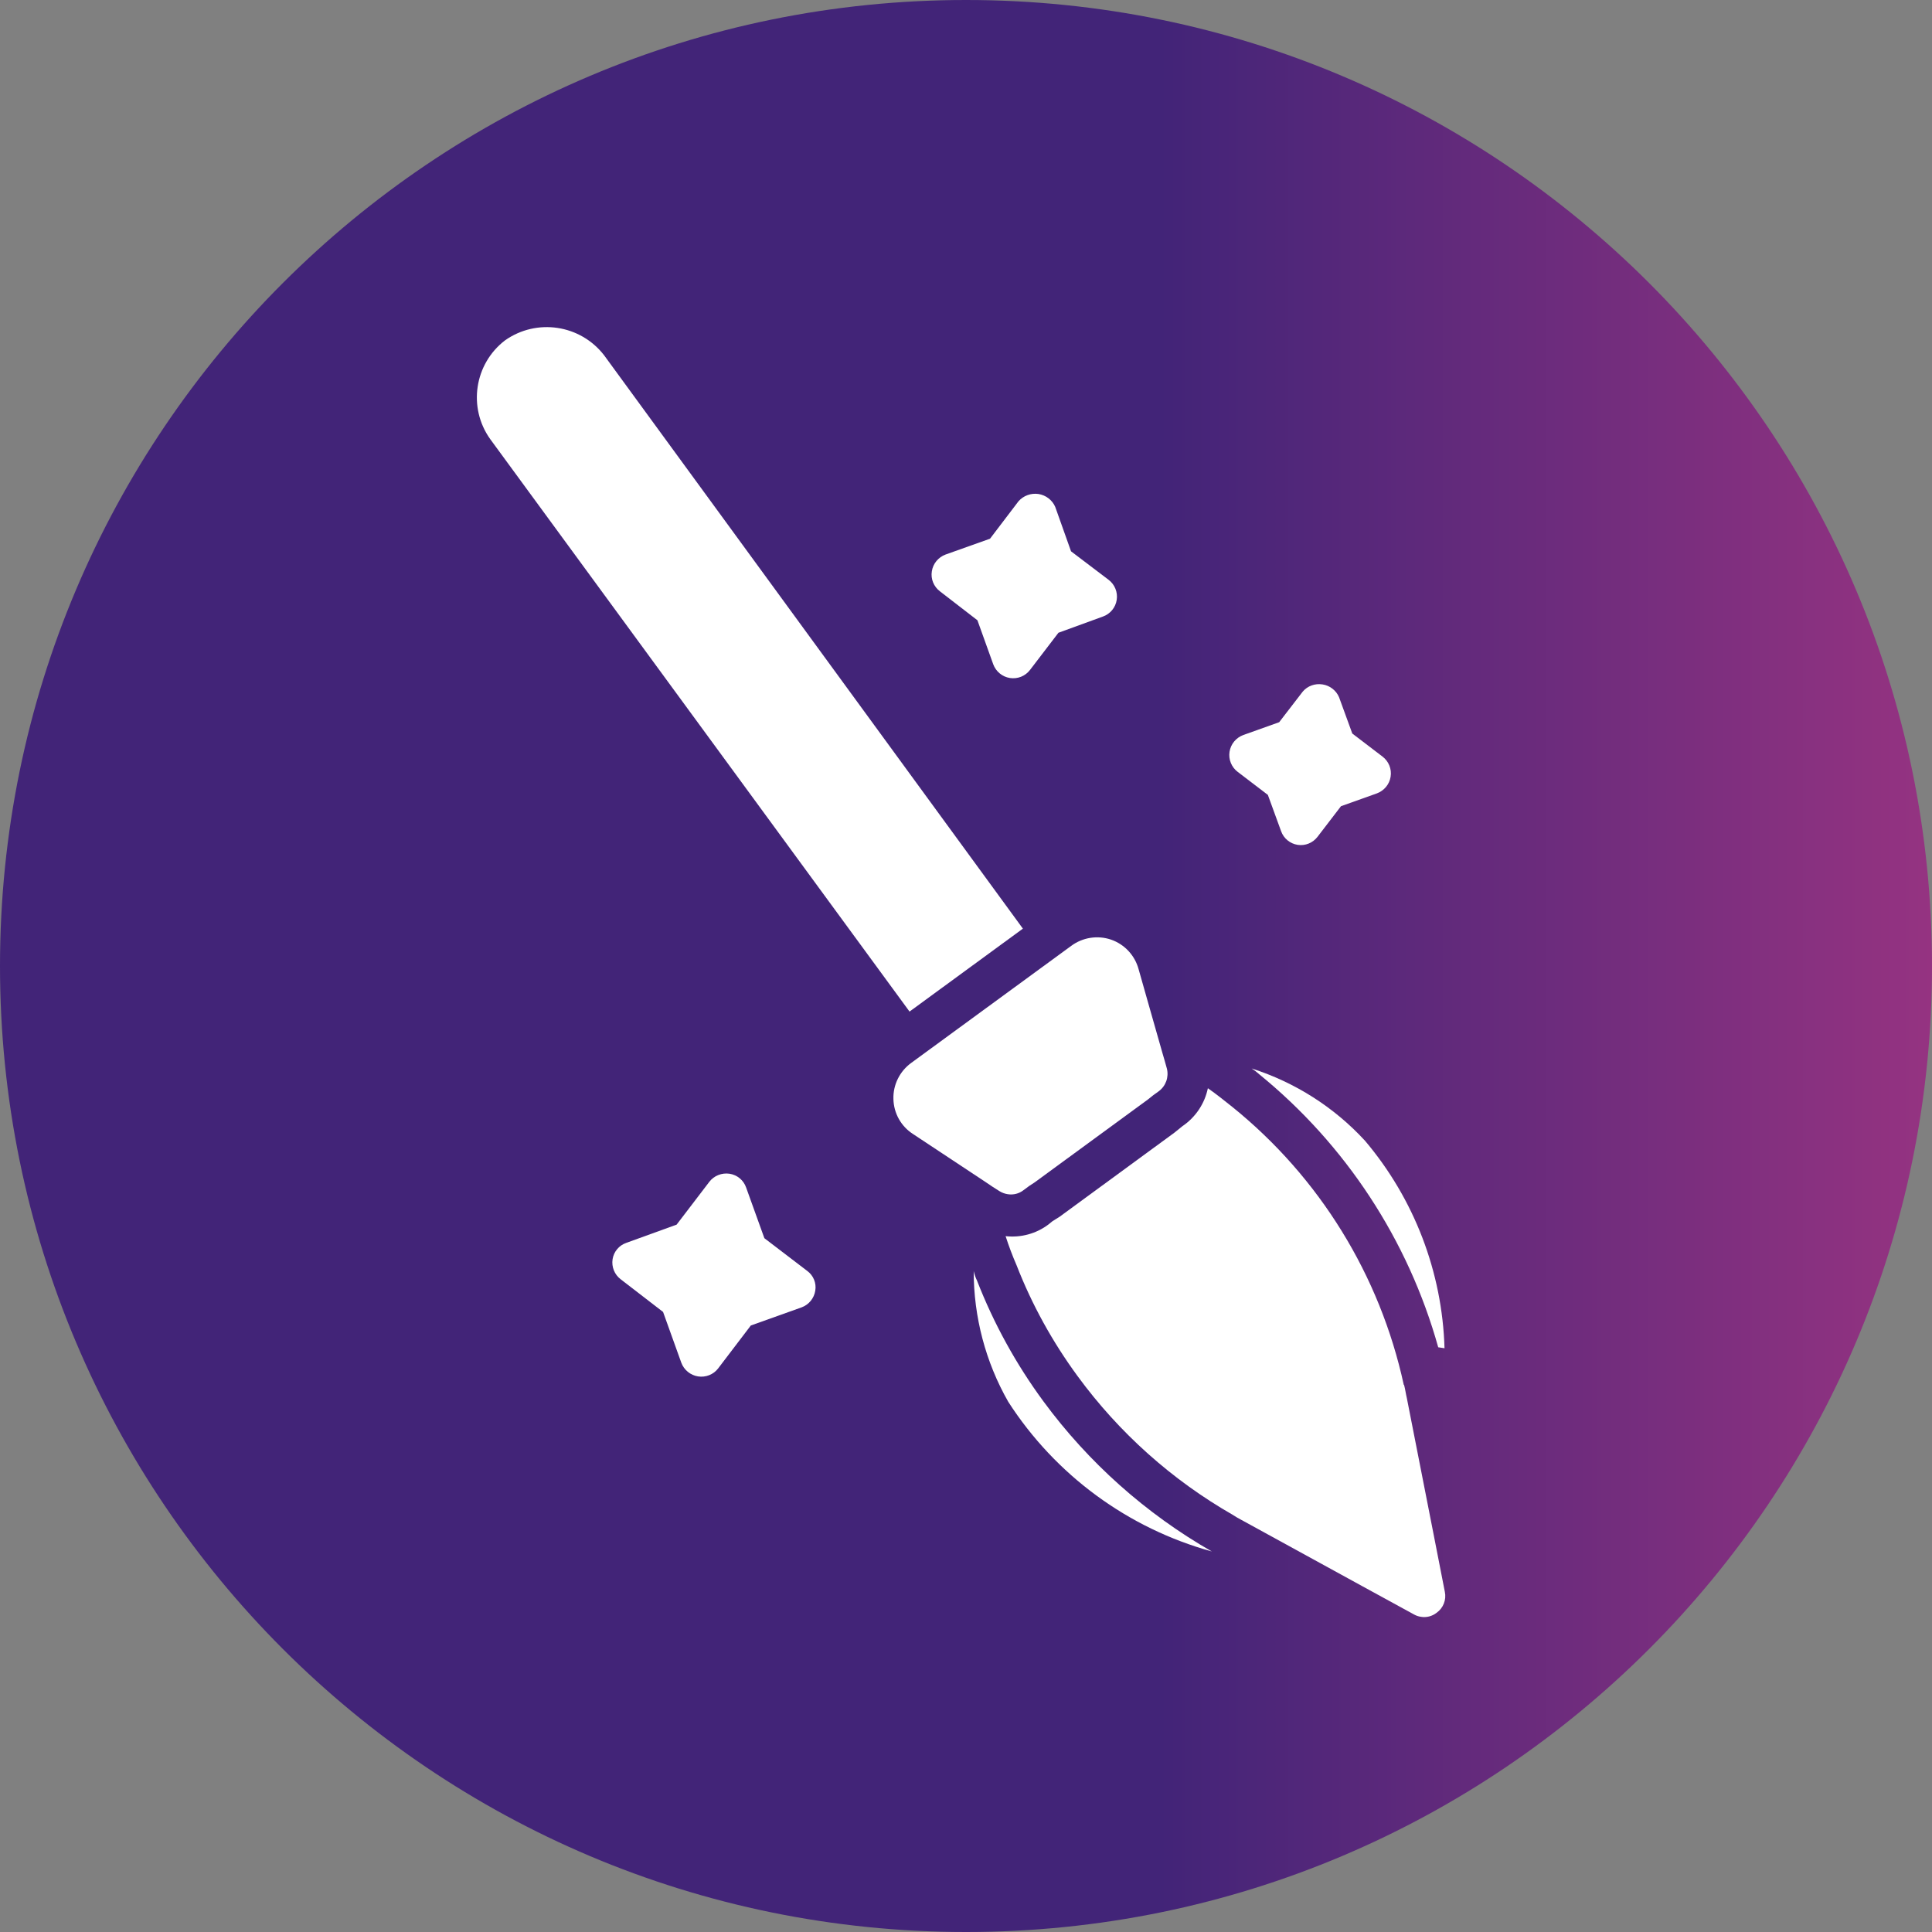 <svg width="181" height="181" xmlns="http://www.w3.org/2000/svg" xmlns:xlink="http://www.w3.org/1999/xlink" xml:space="preserve" overflow="hidden"><rect width="100%" height="100%" fill="#808080" stroke="none"/><defs><clipPath id="clip0"><rect x="3174" y="1784" width="181" height="181"/></clipPath><linearGradient x1="3174" y1="1874.5" x2="3355" y2="1874.5" gradientUnits="userSpaceOnUse" spreadMethod="reflect" id="fill1"><stop offset="0" stop-color="#422478"/><stop offset="0.6" stop-color="#422478"/><stop offset="1" stop-color="#953381"/></linearGradient></defs><g clip-path="url(#clip0)" transform="translate(-3174 -1784)"><path d="M3174 1874.5C3174 1824.52 3214.52 1784 3264.5 1784 3314.48 1784 3355 1824.52 3355 1874.5 3355 1924.48 3314.48 1965 3264.5 1965 3214.52 1965 3174 1924.48 3174 1874.5Z" fill="url(#fill1)" fill-rule="evenodd"/><path d="M3269.83 1871 3230.6 1817.29C3228.38 1814.41 3224.28 1813.79 3221.31 1815.89 3218.44 1818.09 3217.82 1822.18 3219.92 1825.13L3259.21 1878.77Z" fill="#FFFFFF" fill-rule="evenodd"/><path d="M3265.53 1903.97C3265.39 1903.68 3265.29 1903.39 3265.22 1903.08 3265.22 1907.37 3266.33 1911.6 3268.46 1915.33 3272.88 1922.19 3279.67 1927.18 3287.53 1929.35 3281.35 1925.81 3275.97 1921.02 3271.75 1915.28 3269.19 1911.8 3267.1 1908 3265.53 1903.97Z" fill="#FFFFFF" fill-rule="evenodd"/><path d="M3267.63 1895.59C3267.87 1895.74 3268.14 1895.84 3268.42 1895.88 3268.94 1895.96 3269.47 1895.83 3269.89 1895.5L3270.43 1895.1 3270.92 1894.78 3281.55 1887 3282.05 1886.6 3282.55 1886.24C3283.22 1885.75 3283.52 1884.91 3283.32 1884.11L3283.11 1883.36 3282.9 1882.64 3281.55 1877.9 3280.67 1874.8C3280.32 1873.51 3279.36 1872.47 3278.09 1872.03 3276.83 1871.6 3275.42 1871.82 3274.35 1872.62L3259.38 1883.57C3258.3 1884.35 3257.66 1885.62 3257.7 1886.96 3257.73 1888.3 3258.42 1889.53 3259.55 1890.25L3262.24 1892.03 3266.35 1894.75 3266.97 1895.17Z" fill="#FFFFFF" fill-rule="evenodd"/><path d="M3308.31 1927.76 3305.8 1914.98C3305.7 1914.56 3305.65 1914.15 3305.55 1913.78 3305.55 1913.76 3305.53 1913.73 3305.51 1913.73 3303.28 1903.48 3297.62 1894.3 3289.46 1887.71 3288.71 1887.11 3287.96 1886.51 3287.16 1885.95 3286.86 1887.4 3286 1888.68 3284.77 1889.51L3284.03 1890.11 3273.27 1897.99 3272.6 1898.41 3272.23 1898.71C3271.08 1899.58 3269.64 1899.97 3268.21 1899.81 3268.51 1900.74 3268.85 1901.64 3269.24 1902.54 3270.68 1906.24 3272.61 1909.73 3274.96 1912.93 3278.85 1918.24 3283.8 1922.66 3289.51 1925.93 3289.75 1926.09 3289.99 1926.23 3290.24 1926.36L3301.66 1932.62 3306.47 1935.25C3306.67 1935.36 3306.89 1935.44 3307.12 1935.47 3307.63 1935.56 3308.17 1935.42 3308.58 1935.1 3309.21 1934.66 3309.52 1933.88 3309.36 1933.13Z" fill="#FFFFFF" fill-rule="evenodd"/><path d="M3308.74 1910.22 3309.33 1910.31C3309.12 1903.17 3306.49 1896.32 3301.88 1890.87 3298.99 1887.73 3295.33 1885.4 3291.26 1884.1 3291.51 1884.26 3291.75 1884.44 3291.98 1884.65 3300.07 1891.24 3305.93 1900.17 3308.74 1910.22Z" fill="#FFFFFF" fill-rule="evenodd"/><path d="M3274.34 1835.65 3272.86 1831.49C3272.58 1830.84 3271.98 1830.39 3271.29 1830.28 3270.59 1830.18 3269.89 1830.43 3269.42 1830.96L3266.75 1834.47 3262.59 1835.95C3261.91 1836.2 3261.41 1836.8 3261.3 1837.52 3261.18 1838.24 3261.48 1838.96 3262.06 1839.4L3265.57 1842.11 3267.05 1846.23C3267.3 1846.91 3267.9 1847.41 3268.62 1847.52 3269.34 1847.63 3270.06 1847.34 3270.5 1846.76L3273.16 1843.28 3277.33 1841.76C3278.01 1841.52 3278.51 1840.92 3278.62 1840.2 3278.73 1839.48 3278.44 1838.76 3277.86 1838.32Z" fill="#FFFFFF" fill-rule="evenodd"/><path d="M3249.63 1903.07 3245.61 1900 3243.9 1895.25C3243.66 1894.56 3243.06 1894.07 3242.34 1893.96 3241.62 1893.86 3240.9 1894.14 3240.46 1894.71L3237.39 1898.73 3232.67 1900.44C3232 1900.67 3231.5 1901.26 3231.39 1901.97 3231.28 1902.69 3231.57 1903.41 3232.15 1903.85L3236.12 1906.91 3237.83 1911.67C3238.08 1912.34 3238.68 1912.84 3239.4 1912.95 3240.11 1913.06 3240.84 1912.78 3241.28 1912.2L3244.34 1908.18 3249.1 1906.48C3249.78 1906.23 3250.27 1905.63 3250.38 1904.91 3250.5 1904.2 3250.2 1903.49 3249.63 1903.07Z" fill="#FFFFFF" fill-rule="evenodd"/><path d="M3289.95 1856.31 3292.78 1858.47 3294.02 1861.87C3294.26 1862.55 3294.86 1863.04 3295.57 1863.15 3296.28 1863.26 3296.99 1862.97 3297.43 1862.4L3299.63 1859.53 3302.99 1858.33C3303.67 1858.08 3304.17 1857.48 3304.28 1856.77 3304.4 1856.05 3304.1 1855.32 3303.52 1854.88L3300.69 1852.72 3299.45 1849.32C3299.18 1848.68 3298.58 1848.22 3297.9 1848.12 3297.2 1848.01 3296.5 1848.26 3296.05 1848.79L3293.84 1851.66 3290.48 1852.86C3289.8 1853.11 3289.3 1853.71 3289.19 1854.43 3289.08 1855.15 3289.37 1855.87 3289.95 1856.31Z" fill="#FFFFFF" fill-rule="evenodd"/></g></svg>